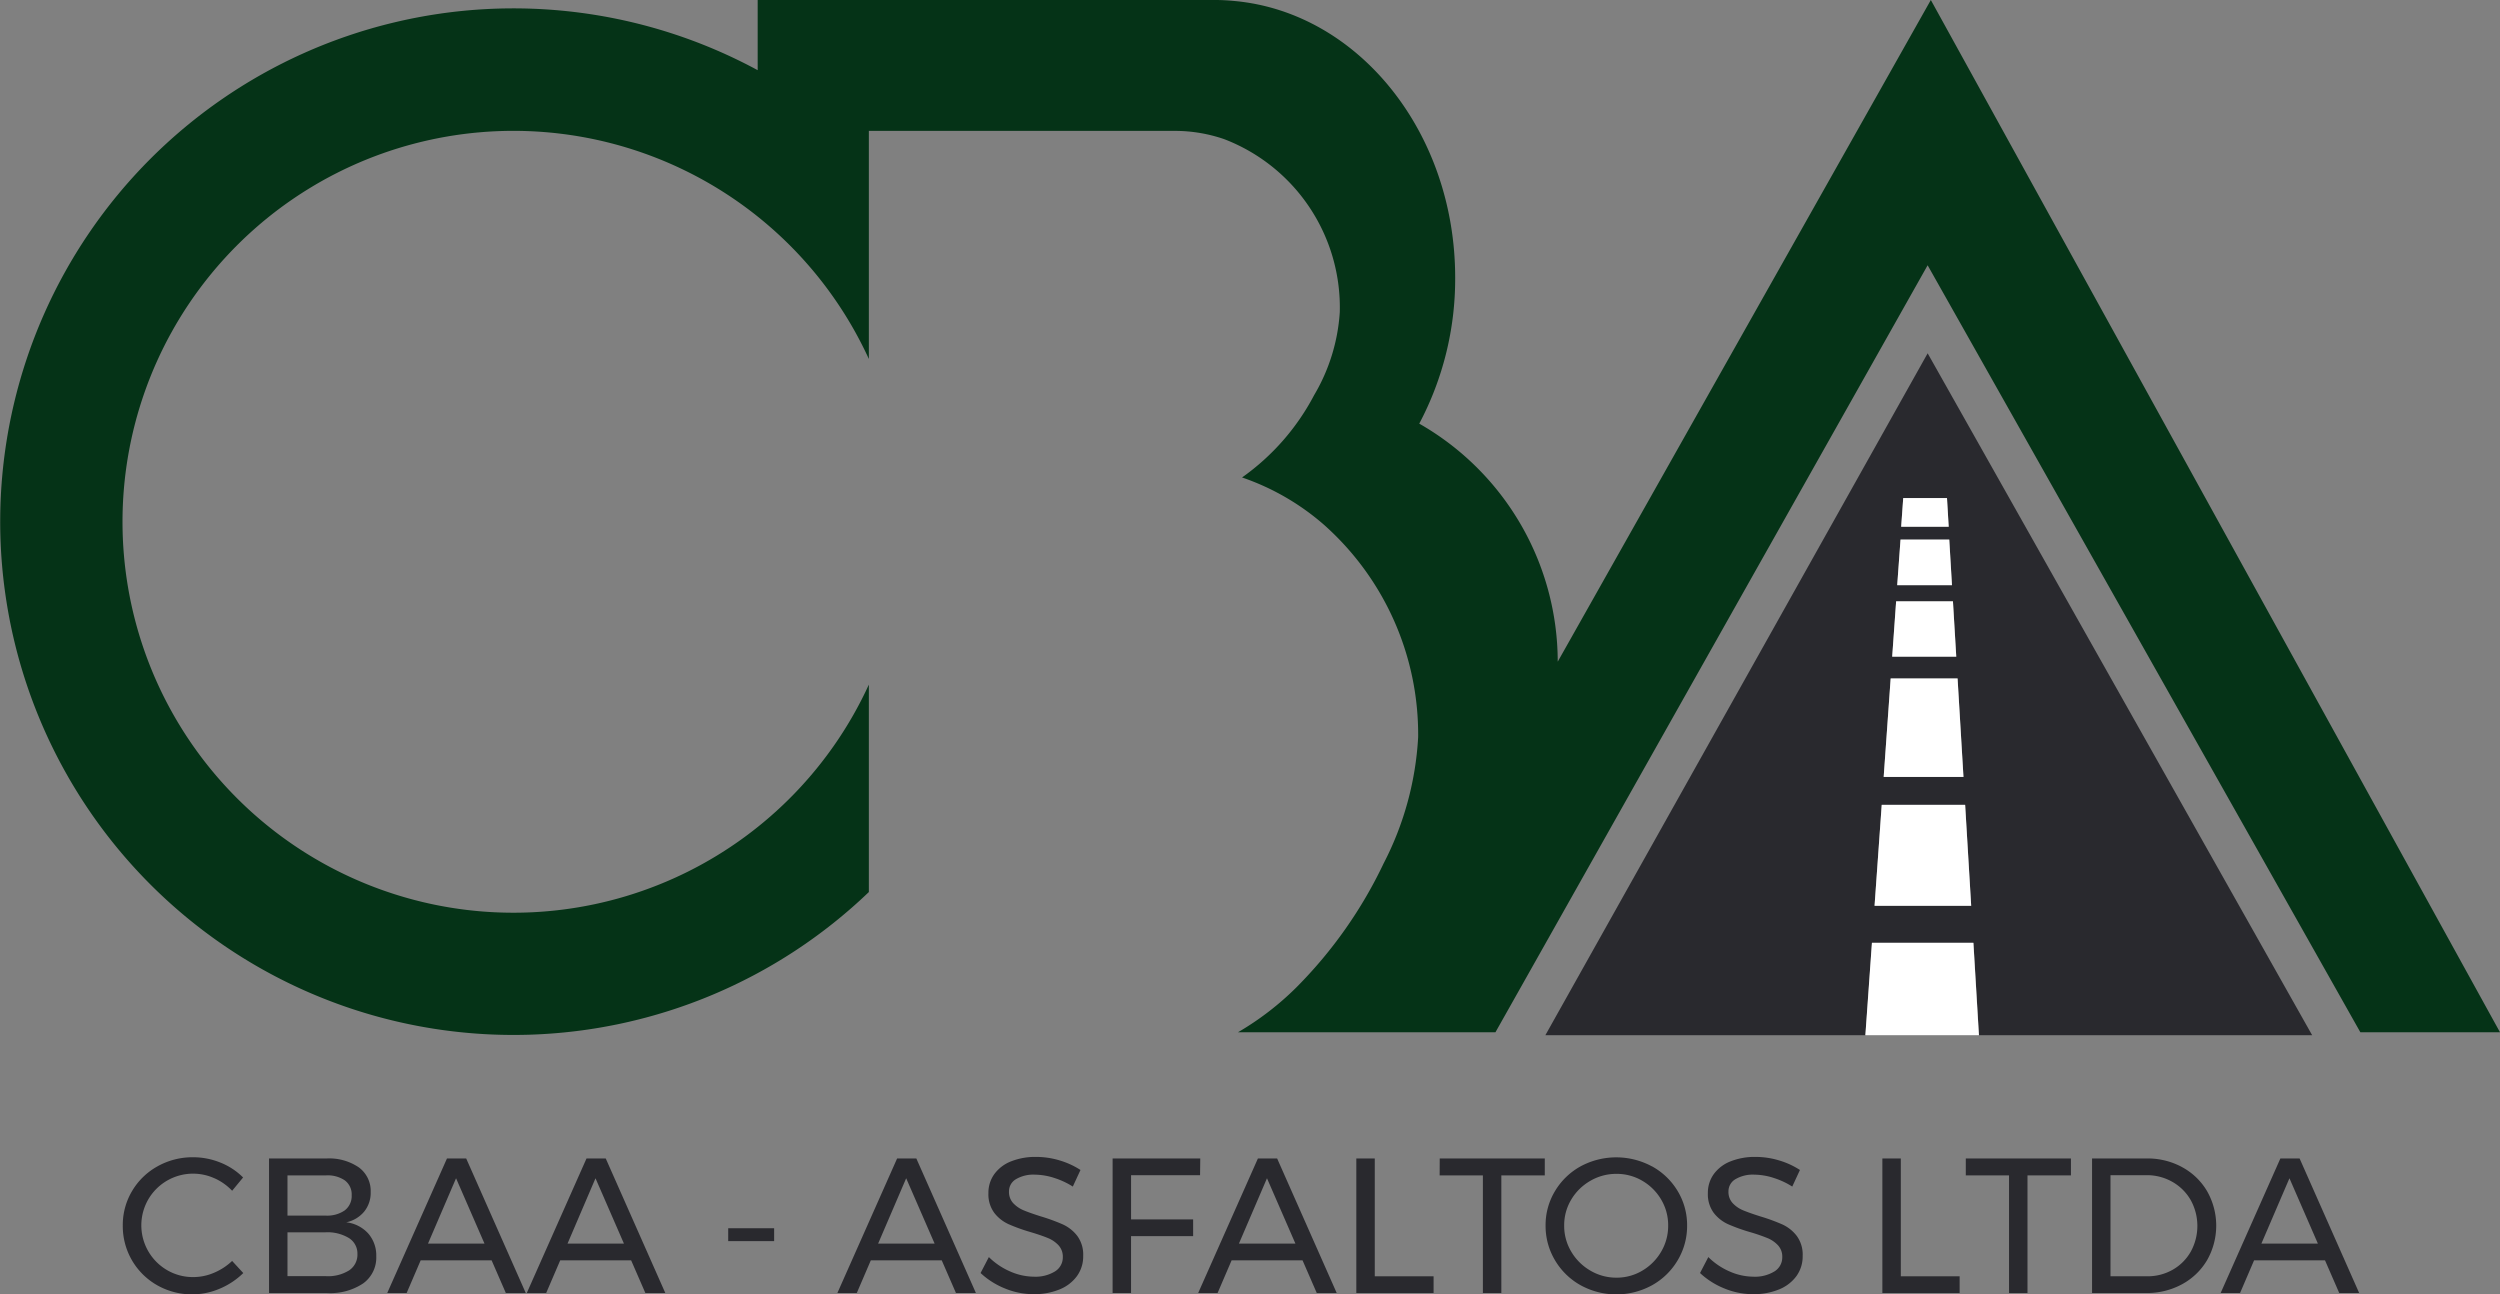 <svg id="Grupo_1449" data-name="Grupo 1449" xmlns="http://www.w3.org/2000/svg" xmlns:xlink="http://www.w3.org/1999/xlink" width="150.652" height="78" viewBox="0 0 150.652 78">
  <rect x="0" y="0" width="150.652" height="78" fill="#808080" stroke="none"/>
  <defs>
    <clipPath id="clip-path">
      <rect id="Retângulo_3803" data-name="Retângulo 3803" width="150.652" height="78" fill="none"/>
    </clipPath>
  </defs>
  <g id="Grupo_1438" data-name="Grupo 1438" clip-path="url(#clip-path)">
    <path id="Caminho_590" data-name="Caminho 590" d="M150.652,62.206h-8.414L116.161,15.985,90.116,62.206H74.6v0a17.461,17.461,0,0,0,3.547-2.731,27,27,0,0,0,5.231-7.444,18.768,18.768,0,0,0,2.081-7.61,16.9,16.9,0,0,0-5.663-12.787,14.77,14.77,0,0,0-4.949-2.862,14.087,14.087,0,0,0,4.341-4.956,11.212,11.212,0,0,0,1.548-5A10.864,10.864,0,0,0,73.777,8.387a9.136,9.136,0,0,0-2.984-.5H52.358V21.632a23.558,23.558,0,1,0,0,19.623v12.5a30.931,30.931,0,1,1-6.7-49.526V0H73.229c.407,0,.811.025,1.213.065,7.419.712,13.248,7.9,13.248,16.664a18.61,18.61,0,0,1-2.165,8.8,16.537,16.537,0,0,1,8.345,14.339l.007-.007L116.354,0Z" fill="#053317" fill-rule="evenodd"/>
    <path id="Caminho_591" data-name="Caminho 591" d="M248.949,51.647l-23.036,41.09H245.2l.395-5.565h6.115l.333,5.565h20.075Zm-1.472,8.722h2.637l.1,1.731h-2.863Zm-.163,2.5h2.937l.165,2.75h-3.3Zm-.264,3.721h3.424l.2,3.333h-3.86Zm-.329,4.647h4.031l.355,5.933H246.3Zm-.972,13.7.432-6.083h5.027l.364,6.083Z" transform="translate(-132.787 -30.357)" fill="#29292e"/>
    <path id="Caminho_592" data-name="Caminho 592" d="M279.822,99.18H275.79l-.421,5.933h4.808Z" transform="translate(-161.857 -58.296)" fill="#fff"/>
    <path id="Caminho_593" data-name="Caminho 593" d="M280.687,72.806H278.05l-.123,1.731h2.864Z" transform="translate(-163.36 -42.794)" fill="#fff"/>
    <path id="Caminho_594" data-name="Caminho 594" d="M273.087,137.827l-.395,5.565h6.843l-.333-5.565Z" transform="translate(-160.284 -81.012)" fill="#fff"/>
    <path id="Caminho_595" data-name="Caminho 595" d="M280.276,87.909h-3.424l-.237,3.332h3.86Z" transform="translate(-162.59 -51.671)" fill="#fff"/>
    <path id="Caminho_596" data-name="Caminho 596" d="M280.489,78.882h-2.937l-.2,2.75h3.3Z" transform="translate(-163.025 -46.366)" fill="#fff"/>
    <path id="Caminho_597" data-name="Caminho 597" d="M274.465,117.656l-.432,6.083h5.823l-.364-6.083Z" transform="translate(-161.071 -69.156)" fill="#fff"/>
    <path id="Caminho_598" data-name="Caminho 598" d="M23.46,170.443a3.121,3.121,0,0,0-3.973,1.274,3.123,3.123,0,0,0,1.135,4.268,3.082,3.082,0,0,0,1.575.417,3.171,3.171,0,0,0,1.251-.261,3.612,3.612,0,0,0,1.089-.712l.672.73a4.516,4.516,0,0,1-1.424.944,4.256,4.256,0,0,1-3.764-.209,4.09,4.09,0,0,1-2.073-3.6,3.991,3.991,0,0,1,.561-2.079,4.06,4.06,0,0,1,1.535-1.489,4.315,4.315,0,0,1,2.143-.545,4.363,4.363,0,0,1,1.639.319,4.045,4.045,0,0,1,1.372.9l-.66.8a3.353,3.353,0,0,0-1.077-.759" transform="translate(-10.549 -99.444)" fill="#29292e"/>
    <path id="Caminho_599" data-name="Caminho 599" d="M44.743,169.894a1.762,1.762,0,0,1,.712,1.488,1.794,1.794,0,0,1-.394,1.176,1.916,1.916,0,0,1-1.077.643,2.11,2.11,0,0,1,1.326.677,2.012,2.012,0,0,1,.481,1.373,1.918,1.918,0,0,1-.782,1.627,3.538,3.538,0,0,1-2.16.585H39.329v-8.108h3.463a3.167,3.167,0,0,1,1.951.539m-.845,2.583a1.083,1.083,0,0,0,.411-.909,1.054,1.054,0,0,0-.411-.892,1.839,1.839,0,0,0-1.164-.3H40.441v2.421h2.293a1.864,1.864,0,0,0,1.164-.318m.249,3.625a1.136,1.136,0,0,0,.509-.99,1.1,1.1,0,0,0-.509-.962,2.487,2.487,0,0,0-1.413-.348H40.441v2.641h2.293a2.394,2.394,0,0,0,1.413-.342" transform="translate(-23.117 -99.544)" fill="#29292e"/>
    <path id="Caminho_600" data-name="Caminho 600" d="M63.755,177.462l-.857-1.969H58.623l-.845,1.969h-1.17l3.6-8.108h1.158l3.59,8.108Zm-4.691-2.977h3.405l-1.714-3.938Z" transform="translate(-33.273 -99.544)" fill="#29292e"/>
    <path id="Caminho_601" data-name="Caminho 601" d="M84.153,177.462l-.857-1.969H79.022l-.846,1.969H77.007l3.6-8.108h1.158l3.59,8.108Zm-4.691-2.977h3.4l-1.714-3.938Z" transform="translate(-45.263 -99.544)" fill="#29292e"/>
    <rect id="Retângulo_3802" data-name="Retângulo 3802" width="2.768" height="0.776" transform="translate(43.882 74.015)" fill="#29292e"/>
    <path id="Caminho_602" data-name="Caminho 602" d="M129.558,177.462l-.857-1.969h-4.274l-.845,1.969h-1.17l3.6-8.108h1.158l3.59,8.108Zm-4.691-2.977h3.405l-1.714-3.938Z" transform="translate(-71.951 -99.544)" fill="#29292e"/>
    <path id="Caminho_603" data-name="Caminho 603" d="M147.728,170.375a3.975,3.975,0,0,0-1.118-.179,2.064,2.064,0,0,0-1.129.272.845.845,0,0,0-.423.747.983.983,0,0,0,.255.7,1.8,1.8,0,0,0,.625.429q.37.156,1.031.365a11.631,11.631,0,0,1,1.332.486,2.309,2.309,0,0,1,.869.689,1.9,1.9,0,0,1,.359,1.21,2.022,2.022,0,0,1-.376,1.216,2.411,2.411,0,0,1-1.054.805,4,4,0,0,1-1.558.284,4.531,4.531,0,0,1-1.737-.348,4.711,4.711,0,0,1-1.459-.927l.5-.961a4.18,4.18,0,0,0,1.3.875,3.6,3.6,0,0,0,1.407.307,2.248,2.248,0,0,0,1.28-.319.992.992,0,0,0,.469-.863,1.006,1.006,0,0,0-.255-.706,1.8,1.8,0,0,0-.643-.441q-.388-.161-1.048-.359a10.735,10.735,0,0,1-1.321-.475,2.279,2.279,0,0,1-.863-.683,1.881,1.881,0,0,1-.353-1.193,1.913,1.913,0,0,1,.359-1.147,2.269,2.269,0,0,1,1.007-.764,3.943,3.943,0,0,1,1.506-.267,4.877,4.877,0,0,1,1.431.214,4.817,4.817,0,0,1,1.245.573l-.463,1a4.687,4.687,0,0,0-1.176-.538" transform="translate(-84.255 -99.411)" fill="#29292e"/>
    <path id="Caminho_604" data-name="Caminho 604" d="M162.648,169.355h5.282l-.012,1.007h-4.158v2.664H167.5v1.007h-3.741v3.428h-1.112Z" transform="translate(-95.601 -99.544)" fill="#29292e"/>
    <path id="Caminho_605" data-name="Caminho 605" d="M182.3,177.462l-.857-1.969h-4.274l-.845,1.969h-1.17l3.6-8.108h1.158l3.59,8.108Zm-4.691-2.977h3.405l-1.714-3.938Z" transform="translate(-102.951 -99.544)" fill="#29292e"/>
    <path id="Caminho_606" data-name="Caminho 606" d="M198.275,169.355h1.112v7.1h3.544v1.007h-4.656Z" transform="translate(-116.542 -99.544)" fill="#29292e"/>
    <path id="Caminho_607" data-name="Caminho 607" d="M210.469,169.355H216.8v1.019h-2.618v7.089h-1.112v-7.089h-2.606Z" transform="translate(-123.71 -99.544)" fill="#29292e"/>
    <path id="Caminho_608" data-name="Caminho 608" d="M232.361,169.731a4.091,4.091,0,0,1,1.546,1.489,3.959,3.959,0,0,1,.568,2.079,4.018,4.018,0,0,1-.568,2.091,4.109,4.109,0,0,1-1.546,1.506,4.472,4.472,0,0,1-4.3,0,4.106,4.106,0,0,1-1.546-1.506,4.018,4.018,0,0,1-.568-2.091,3.959,3.959,0,0,1,.568-2.079,4.1,4.1,0,0,1,1.54-1.489,4.525,4.525,0,0,1,4.3,0m-3.706.869a3.166,3.166,0,0,0-1.153,1.129,2.987,2.987,0,0,0-.428,1.569,3.017,3.017,0,0,0,.428,1.576,3.2,3.2,0,0,0,1.153,1.141,3.061,3.061,0,0,0,1.569.423,3,3,0,0,0,1.558-.423,3.184,3.184,0,0,0,1.135-1.141,3.047,3.047,0,0,0,.423-1.576,3.017,3.017,0,0,0-.423-1.569,3.151,3.151,0,0,0-1.135-1.129,3.026,3.026,0,0,0-1.558-.417,3.088,3.088,0,0,0-1.569.417" transform="translate(-132.809 -99.445)" fill="#29292e"/>
    <path id="Caminho_609" data-name="Caminho 609" d="M252.9,170.375a3.975,3.975,0,0,0-1.118-.179,2.064,2.064,0,0,0-1.129.272.845.845,0,0,0-.423.747.983.983,0,0,0,.255.7,1.8,1.8,0,0,0,.625.429q.37.156,1.031.365a11.65,11.65,0,0,1,1.332.486,2.305,2.305,0,0,1,.869.689,1.9,1.9,0,0,1,.359,1.21,2.022,2.022,0,0,1-.376,1.216,2.411,2.411,0,0,1-1.054.805,4,4,0,0,1-1.558.284,4.532,4.532,0,0,1-1.738-.348,4.711,4.711,0,0,1-1.459-.927l.5-.961a4.177,4.177,0,0,0,1.3.875,3.593,3.593,0,0,0,1.407.307,2.247,2.247,0,0,0,1.28-.319.991.991,0,0,0,.469-.863,1,1,0,0,0-.255-.706,1.8,1.8,0,0,0-.643-.441,11.045,11.045,0,0,0-1.048-.359,10.735,10.735,0,0,1-1.321-.475,2.282,2.282,0,0,1-.863-.683,1.883,1.883,0,0,1-.353-1.193,1.913,1.913,0,0,1,.359-1.147,2.268,2.268,0,0,1,1.008-.764,3.939,3.939,0,0,1,1.505-.267,4.876,4.876,0,0,1,1.431.214,4.811,4.811,0,0,1,1.245.573l-.463,1a4.687,4.687,0,0,0-1.176-.538" transform="translate(-146.071 -99.411)" fill="#29292e"/>
    <path id="Caminho_610" data-name="Caminho 610" d="M275.177,169.355h1.112v7.1h3.544v1.007h-4.656Z" transform="translate(-161.744 -99.544)" fill="#29292e"/>
    <path id="Caminho_611" data-name="Caminho 611" d="M287.371,169.355h6.336v1.019h-2.618v7.089h-1.112v-7.089h-2.606Z" transform="translate(-168.911 -99.544)" fill="#29292e"/>
    <path id="Caminho_612" data-name="Caminho 612" d="M311.268,169.883a3.885,3.885,0,0,1,1.5,1.453,4.2,4.2,0,0,1-.006,4.146,3.9,3.9,0,0,1-1.512,1.453,4.4,4.4,0,0,1-2.154.527H305.83v-8.108h3.3a4.351,4.351,0,0,1,2.137.527m-.579,6.179a2.892,2.892,0,0,0,1.089-1.089,3.216,3.216,0,0,0-.006-3.116,2.954,2.954,0,0,0-1.106-1.094,3.09,3.09,0,0,0-1.558-.4h-2.166v6.093h2.212a3.037,3.037,0,0,0,1.535-.394" transform="translate(-179.761 -99.544)" fill="#29292e"/>
    <path id="Caminho_613" data-name="Caminho 613" d="M331.774,177.462l-.857-1.969h-4.274l-.845,1.969h-1.17l3.6-8.108h1.158l3.59,8.108Zm-4.691-2.977h3.405l-1.714-3.938Z" transform="translate(-190.81 -99.544)" fill="#29292e"/>
  </g>
</svg>
